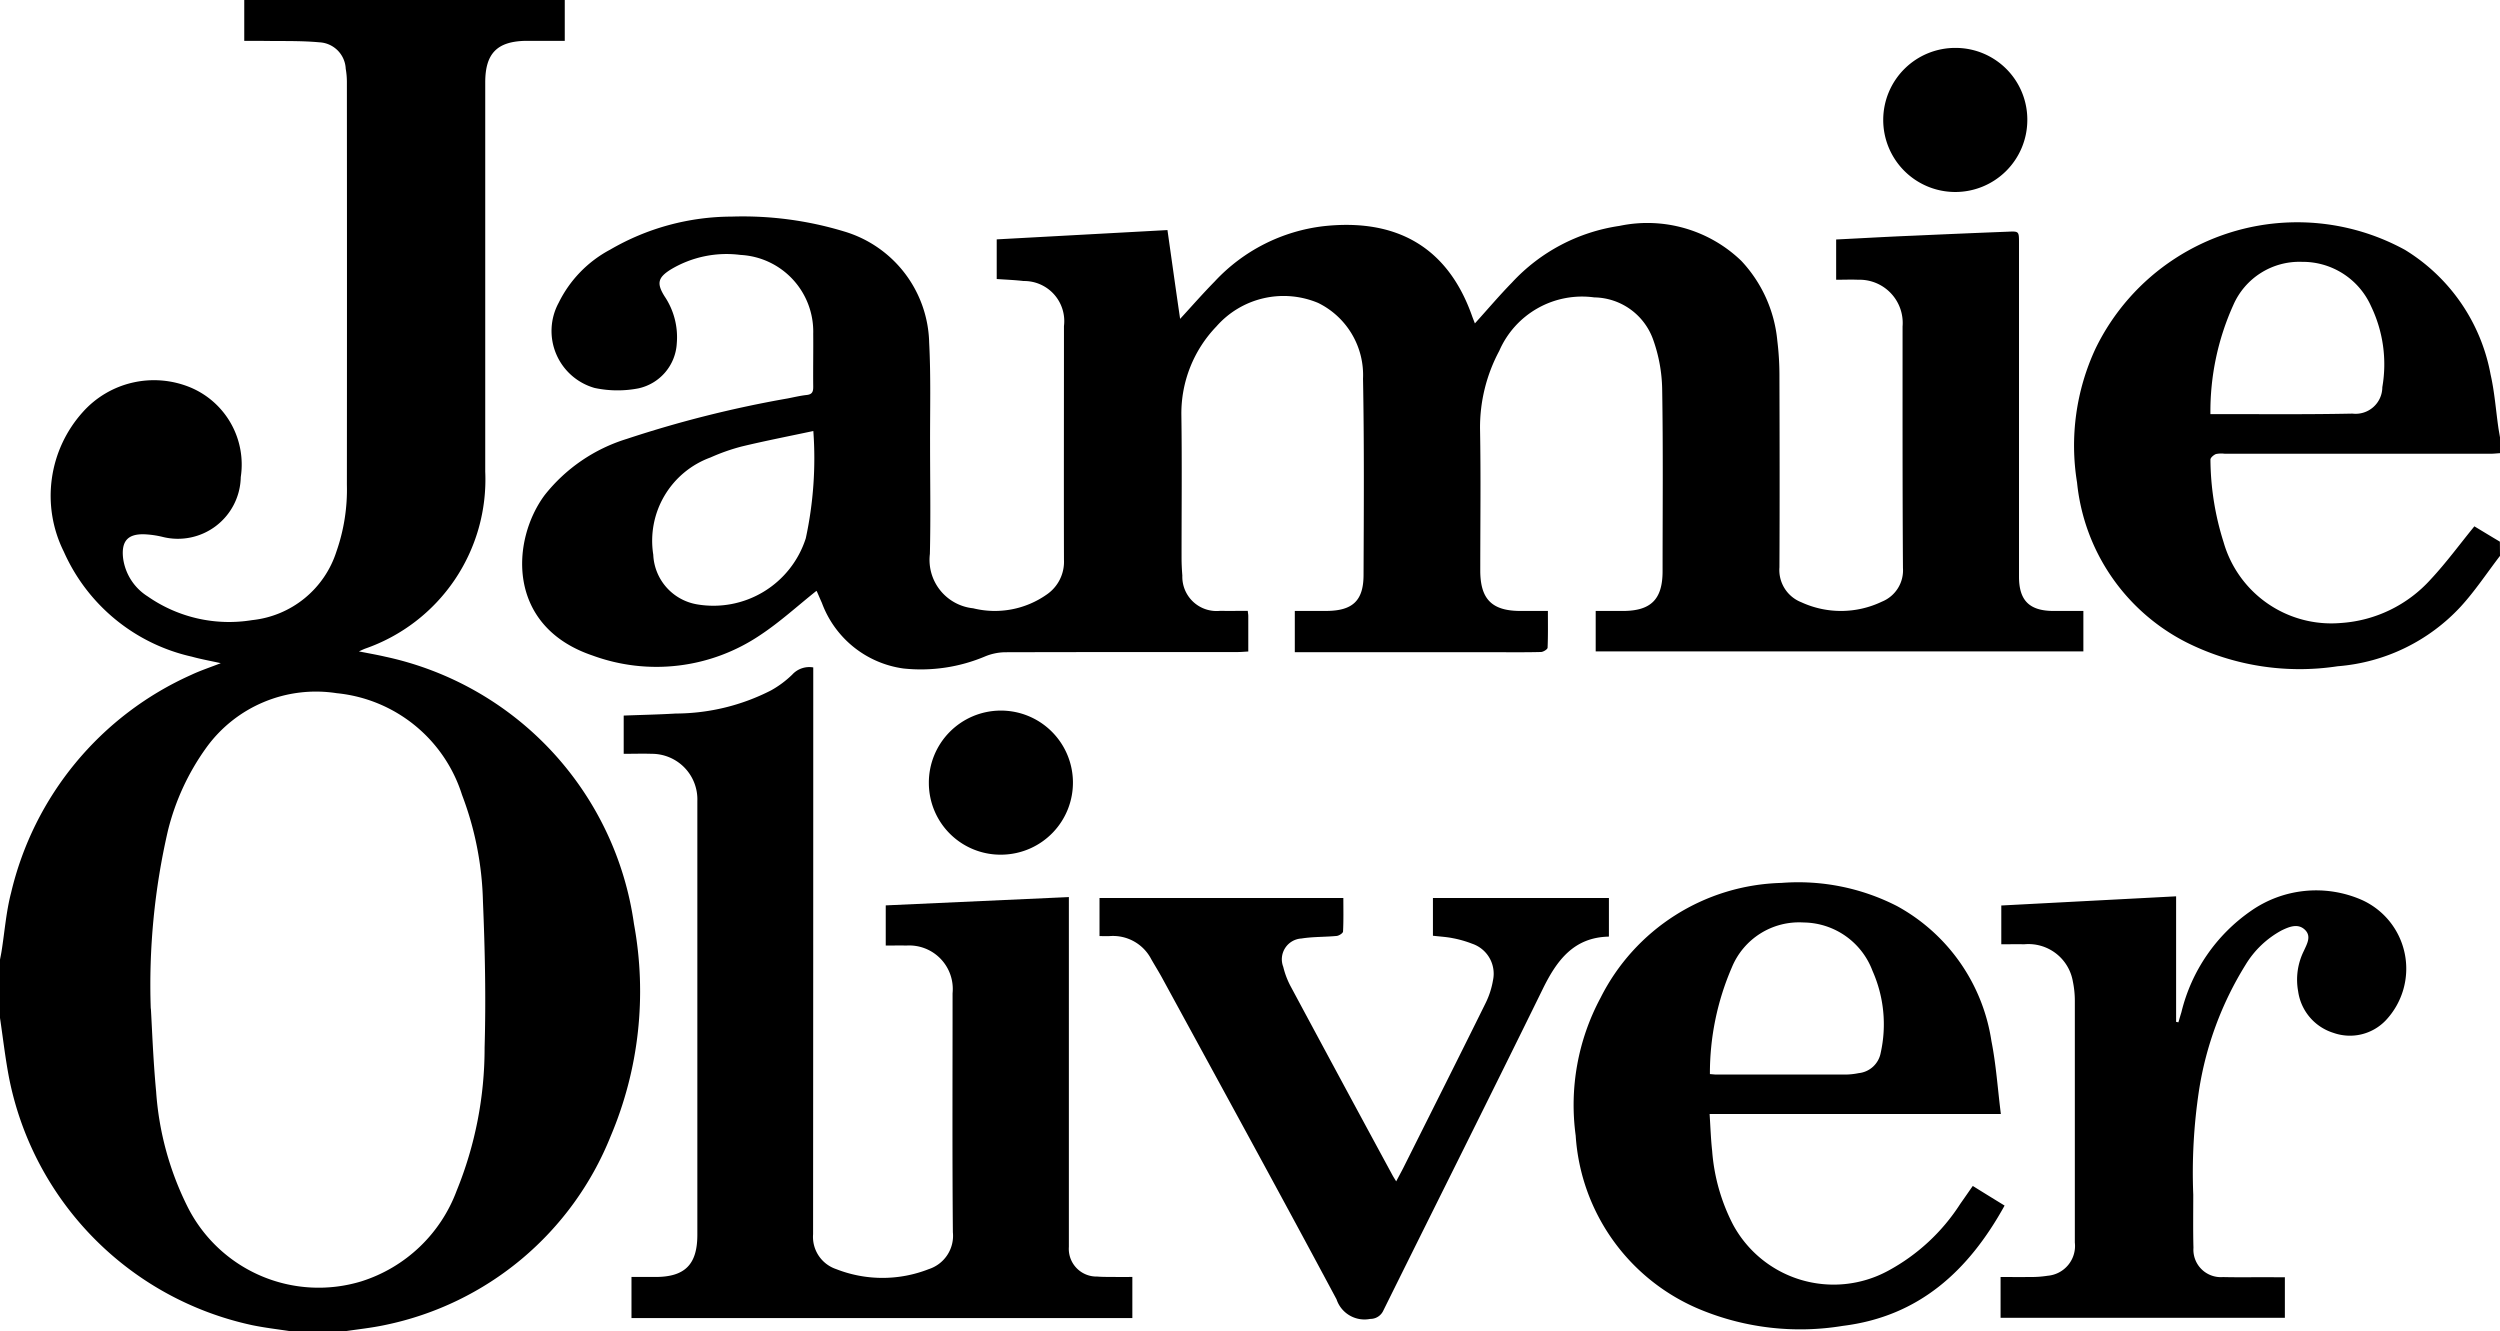 <?xml version="1.0" encoding="UTF-8"?> <svg xmlns="http://www.w3.org/2000/svg" width="90.224" height="48.051" viewBox="0 0 90.224 48.051"><g id="Group_569" data-name="Group 569" transform="translate(-259.771 -8931.145)"><path id="Path_444" data-name="Path 444" d="M35.993,4.69V6.165H34.938c-.117,0-.235,0-.351,0-1.037.018-1.464.456-1.464,1.5q0,7.024,0,14.05A6.461,6.461,0,0,1,28.789,28.1c-.049.019-.1.042-.225.1.364.072.655.122.943.189a11.5,11.5,0,0,1,8.984,9.648,13.407,13.407,0,0,1-.843,7.663,11.207,11.207,0,0,1-8.132,6.808c-.5.108-1.005.157-1.508.235H26.154c-.482-.075-.968-.129-1.446-.228A11.384,11.384,0,0,1,15.94,43.6c-.139-.719-.221-1.448-.329-2.172V39.322c.019-.1.042-.206.058-.31.111-.7.164-1.421.343-2.105a11.5,11.5,0,0,1,6.5-7.86c.331-.156.682-.271,1.067-.422-.385-.086-.718-.144-1.043-.235a6.642,6.642,0,0,1-4.622-3.79,4.516,4.516,0,0,1,.692-5.045,3.442,3.442,0,0,1,3.883-.879A3.017,3.017,0,0,1,24.3,21.91a2.269,2.269,0,0,1-2.834,2.154,3.435,3.435,0,0,0-.629-.09c-.617-.024-.853.247-.783.865a1.929,1.929,0,0,0,.89,1.378,5.133,5.133,0,0,0,3.765.854,3.587,3.587,0,0,0,3.045-2.479,6.762,6.762,0,0,0,.376-2.414q.006-7.266,0-14.53a2.736,2.736,0,0,0-.042-.476,1,1,0,0,0-.954-.954c-.665-.061-1.339-.04-2.008-.051-.231,0-.461,0-.7,0V4.69Zm-14.937,36.4c.039.643.079,1.823.19,3a10.959,10.959,0,0,0,1.121,4.127,5.293,5.293,0,0,0,6.28,2.719,5.408,5.408,0,0,0,3.445-3.273A13.624,13.624,0,0,0,33.1,42.5c.051-1.762.014-3.529-.06-5.291a11.534,11.534,0,0,0-.755-3.832,5.285,5.285,0,0,0-4.523-3.669,4.881,4.881,0,0,0-4.708,1.969,8.68,8.68,0,0,0-1.383,2.993,24.734,24.734,0,0,0-.619,6.423" transform="translate(244.16 8926.454)"></path><path id="Path_445" data-name="Path 445" d="M84.878,22.506c-.472.615-.9,1.267-1.423,1.837a6.769,6.769,0,0,1-4.436,2.147,9.116,9.116,0,0,1-5.461-.864,7.284,7.284,0,0,1-3.944-5.767,8.292,8.292,0,0,1,.667-4.834,8.091,8.091,0,0,1,11.168-3.562,6.692,6.692,0,0,1,3.09,4.5c.143.629.189,1.282.281,1.923.017.114.039.228.058.342V18.8c-.117.007-.233.021-.349.021H74.945a.958.958,0,0,0-.317.01c-.082.031-.2.132-.2.2a10.053,10.053,0,0,0,.474,2.98,4.044,4.044,0,0,0,4.226,2.918,4.785,4.785,0,0,0,3.252-1.578c.555-.594,1.039-1.257,1.573-1.911.286.172.6.364.921.554ZM74.427,17.39h.367c1.586,0,3.172.015,4.758-.018a.964.964,0,0,0,1.079-.954,4.831,4.831,0,0,0-.407-2.923,2.7,2.7,0,0,0-2.494-1.6,2.6,2.6,0,0,0-2.475,1.555,9.331,9.331,0,0,0-.828,3.937" transform="translate(265.117 8928.7)"></path><path id="Path_446" data-name="Path 446" d="M46.308,12.573v-1.43l6.162-.336c.153,1.075.3,2.137.457,3.205.418-.454.822-.917,1.251-1.353a6.384,6.384,0,0,1,3.932-1.993c2.6-.282,4.469.73,5.355,3.248.031.087.068.175.1.262.453-.5.875-1,1.336-1.472a6.576,6.576,0,0,1,3.879-2.047,4.885,4.885,0,0,1,4.4,1.261,4.876,4.876,0,0,1,1.3,2.886,10.257,10.257,0,0,1,.076,1.305c.007,2.29.011,4.579,0,6.869a1.25,1.25,0,0,0,.792,1.262,3.419,3.419,0,0,0,2.905-.022,1.219,1.219,0,0,0,.761-1.214C78.995,20.1,79,17.192,79,14.286A1.56,1.56,0,0,0,77.395,12.6c-.254-.011-.508,0-.792,0V11.147c.933-.046,1.855-.1,2.777-.137,1.137-.051,2.275-.1,3.412-.144.408-.018.41-.019.41.408V23.317c0,.851.368,1.226,1.218,1.236.351,0,.7,0,1.105,0v1.46h-17.6v-1.46c.325,0,.651,0,.978,0,1.019,0,1.436-.421,1.436-1.436,0-2.193.022-4.387-.015-6.58A5.592,5.592,0,0,0,70,14.765a2.29,2.29,0,0,0-2.126-1.528,3.258,3.258,0,0,0-3.429,1.929,5.849,5.849,0,0,0-.694,2.815c.031,1.7.008,3.407.008,5.111,0,1.037.421,1.46,1.45,1.461H66.2c0,.461.008.893-.011,1.325,0,.058-.154.154-.237.156-.553.015-1.107.008-1.661.008H57.066V24.552c.394,0,.775,0,1.155,0,.929-.008,1.322-.368,1.326-1.289.01-2.364.025-4.727-.019-7.091a2.9,2.9,0,0,0-1.621-2.736,3.224,3.224,0,0,0-3.67.849,4.527,4.527,0,0,0-1.265,3.18c.025,1.723.006,3.45.007,5.174,0,.212.011.425.028.637a1.237,1.237,0,0,0,1.367,1.273c.326.007.654,0,.994,0,.008.083.019.133.019.185,0,.414,0,.829,0,1.283-.139.007-.26.019-.382.019-2.8,0-5.6,0-8.4.007a1.979,1.979,0,0,0-.7.144,5.955,5.955,0,0,1-2.968.442,3.671,3.671,0,0,1-2.939-2.369c-.062-.135-.118-.272-.179-.408-.008-.017-.031-.029-.021-.021-.674.536-1.311,1.122-2.025,1.593a6.692,6.692,0,0,1-6.055.736c-3.127-1.06-2.926-4.177-1.721-5.792a6.038,6.038,0,0,1,2.957-2.023,40.926,40.926,0,0,1,5.806-1.461c.229-.044.457-.1.689-.125.2-.021.239-.117.237-.3-.007-.639.006-1.278,0-1.916a2.771,2.771,0,0,0-2.627-2.839,3.911,3.911,0,0,0-2.515.526c-.465.292-.515.5-.224.967a2.637,2.637,0,0,1,.442,1.694,1.761,1.761,0,0,1-1.39,1.63,3.966,3.966,0,0,1-1.572-.015A2.137,2.137,0,0,1,30.5,13.43a4.33,4.33,0,0,1,1.857-1.916,8.753,8.753,0,0,1,4.383-1.193,12.6,12.6,0,0,1,4.061.536,4.29,4.29,0,0,1,3.069,4.006c.064,1.221.029,2.448.033,3.672,0,1.321.025,2.641-.007,3.961a1.757,1.757,0,0,0,1.562,1.961,3.254,3.254,0,0,0,2.651-.494,1.432,1.432,0,0,0,.626-1.257c-.007-2.811,0-5.622,0-8.434a1.447,1.447,0,0,0-1.458-1.626c-.314-.037-.632-.049-.967-.072m-6.619,5.485c-.91.193-1.743.356-2.568.554a7.128,7.128,0,0,0-1.142.4,3.2,3.2,0,0,0-2.068,3.508,1.9,1.9,0,0,0,1.58,1.794,3.5,3.5,0,0,0,3.925-2.386,13.667,13.667,0,0,0,.272-3.869" transform="translate(249.434 8928.641)"></path><path id="Path_447" data-name="Path 447" d="M31.819,25.156V23.777c.635-.025,1.26-.037,1.882-.074a7.589,7.589,0,0,0,3.439-.837A3.623,3.623,0,0,0,37.9,22.3a.833.833,0,0,1,.76-.261v.585q0,9.936-.006,19.871a1.227,1.227,0,0,0,.837,1.26,4.565,4.565,0,0,0,3.336,0,1.265,1.265,0,0,0,.872-1.33c-.025-2.876-.01-5.751-.011-8.627a1.571,1.571,0,0,0-1.672-1.721c-.242-.007-.483,0-.74,0v-1.45l6.609-.3V42.664c0,.1,0,.192,0,.287a1,1,0,0,0,1.023,1.071c.212.018.426.012.639.015s.4,0,.629,0V45.52H32.1V44.037h.865c1.061,0,1.511-.447,1.512-1.518q0-7.828,0-15.655a1.644,1.644,0,0,0-1.648-1.707c-.328-.011-.655,0-1.012,0" transform="translate(250.461 8933.193)"></path><path id="Path_448" data-name="Path 448" d="M70.9,38.572c.4.25.772.478,1.153.712-1.3,2.354-3.087,4-5.837,4.341a9.444,9.444,0,0,1-5.077-.561,7.3,7.3,0,0,1-4.565-6.306,8.187,8.187,0,0,1,.9-4.977A7.521,7.521,0,0,1,64,27.639a7.821,7.821,0,0,1,4.169.835,6.689,6.689,0,0,1,3.409,4.873c.169.849.225,1.721.34,2.632H61.407c.031.474.044.9.092,1.332a6.912,6.912,0,0,0,.749,2.651,4.124,4.124,0,0,0,5.594,1.679,7.1,7.1,0,0,0,2.614-2.423c.147-.207.29-.417.45-.644m-9.488-4.036c.108.008.171.017.232.017q2.348,0,4.694,0a2.5,2.5,0,0,0,.443-.051.9.9,0,0,0,.793-.725,4.748,4.748,0,0,0-.293-2.964,2.688,2.688,0,0,0-2.49-1.748,2.623,2.623,0,0,0-2.589,1.625,9.608,9.608,0,0,0-.79,3.848" transform="translate(260.063 8935.37)"></path><path id="Path_449" data-name="Path 449" d="M77.86,41.784v1.473H67.6V41.784c.353,0,.69.006,1.028,0a3.805,3.805,0,0,0,.667-.044,1.08,1.08,0,0,0,.985-1.2q0-4.36,0-8.72a3.453,3.453,0,0,0-.071-.7,1.626,1.626,0,0,0-1.761-1.343c-.265-.007-.53,0-.822,0v-1.4l6.309-.331v4.533c.028,0,.054.01.082.015.036-.122.072-.246.11-.369a6.232,6.232,0,0,1,2.511-3.654,4.106,4.106,0,0,1,3.987-.4,2.72,2.72,0,0,1,.875,4.352,1.785,1.785,0,0,1-1.886.451,1.837,1.837,0,0,1-1.275-1.5,2.33,2.33,0,0,1,.206-1.458c.112-.251.285-.532.033-.768s-.571-.1-.836.028a3.42,3.42,0,0,0-1.3,1.24,12.109,12.109,0,0,0-1.682,4.541,19.89,19.89,0,0,0-.206,3.757c0,.639-.01,1.278.007,1.916a.991.991,0,0,0,1.065,1.057c.618.015,1.236,0,1.853.006h.385" transform="translate(264.371 8935.447)"></path><path id="Path_450" data-name="Path 450" d="M44.184,29.4V28.028h8.8c0,.4.01.807-.011,1.207,0,.06-.144.154-.231.162-.422.04-.851.025-1.269.092a.752.752,0,0,0-.658,1.023,2.977,2.977,0,0,0,.256.683q1.839,3.429,3.694,6.851c.031.056.065.108.126.208.094-.179.176-.328.254-.48.994-1.986,1.993-3.97,2.977-5.962A2.98,2.98,0,0,0,58.384,31a1.142,1.142,0,0,0-.753-1.323,3.94,3.94,0,0,0-.7-.2c-.228-.046-.461-.058-.714-.087V28.027h6.351v1.394c-1.264.025-1.878.851-2.386,1.887-1.9,3.875-3.836,7.732-5.751,11.6a.513.513,0,0,1-.478.31,1.063,1.063,0,0,1-1.215-.707c-2.071-3.873-4.183-7.724-6.284-11.581-.126-.233-.268-.458-.4-.689a1.554,1.554,0,0,0-1.5-.839c-.114.006-.228,0-.364,0" transform="translate(255.268 8935.526)"></path><path id="Path_451" data-name="Path 451" d="M39.75,25.773a2.6,2.6,0,1,1,2.662,2.584,2.587,2.587,0,0,1-2.662-2.584" transform="translate(253.543 8933.632)"></path><path id="Path_452" data-name="Path 452" d="M69.75,8.543a2.6,2.6,0,1,1-2.58-2.607,2.588,2.588,0,0,1,2.58,2.607" transform="translate(263.186 8926.938)"></path></g></svg> 